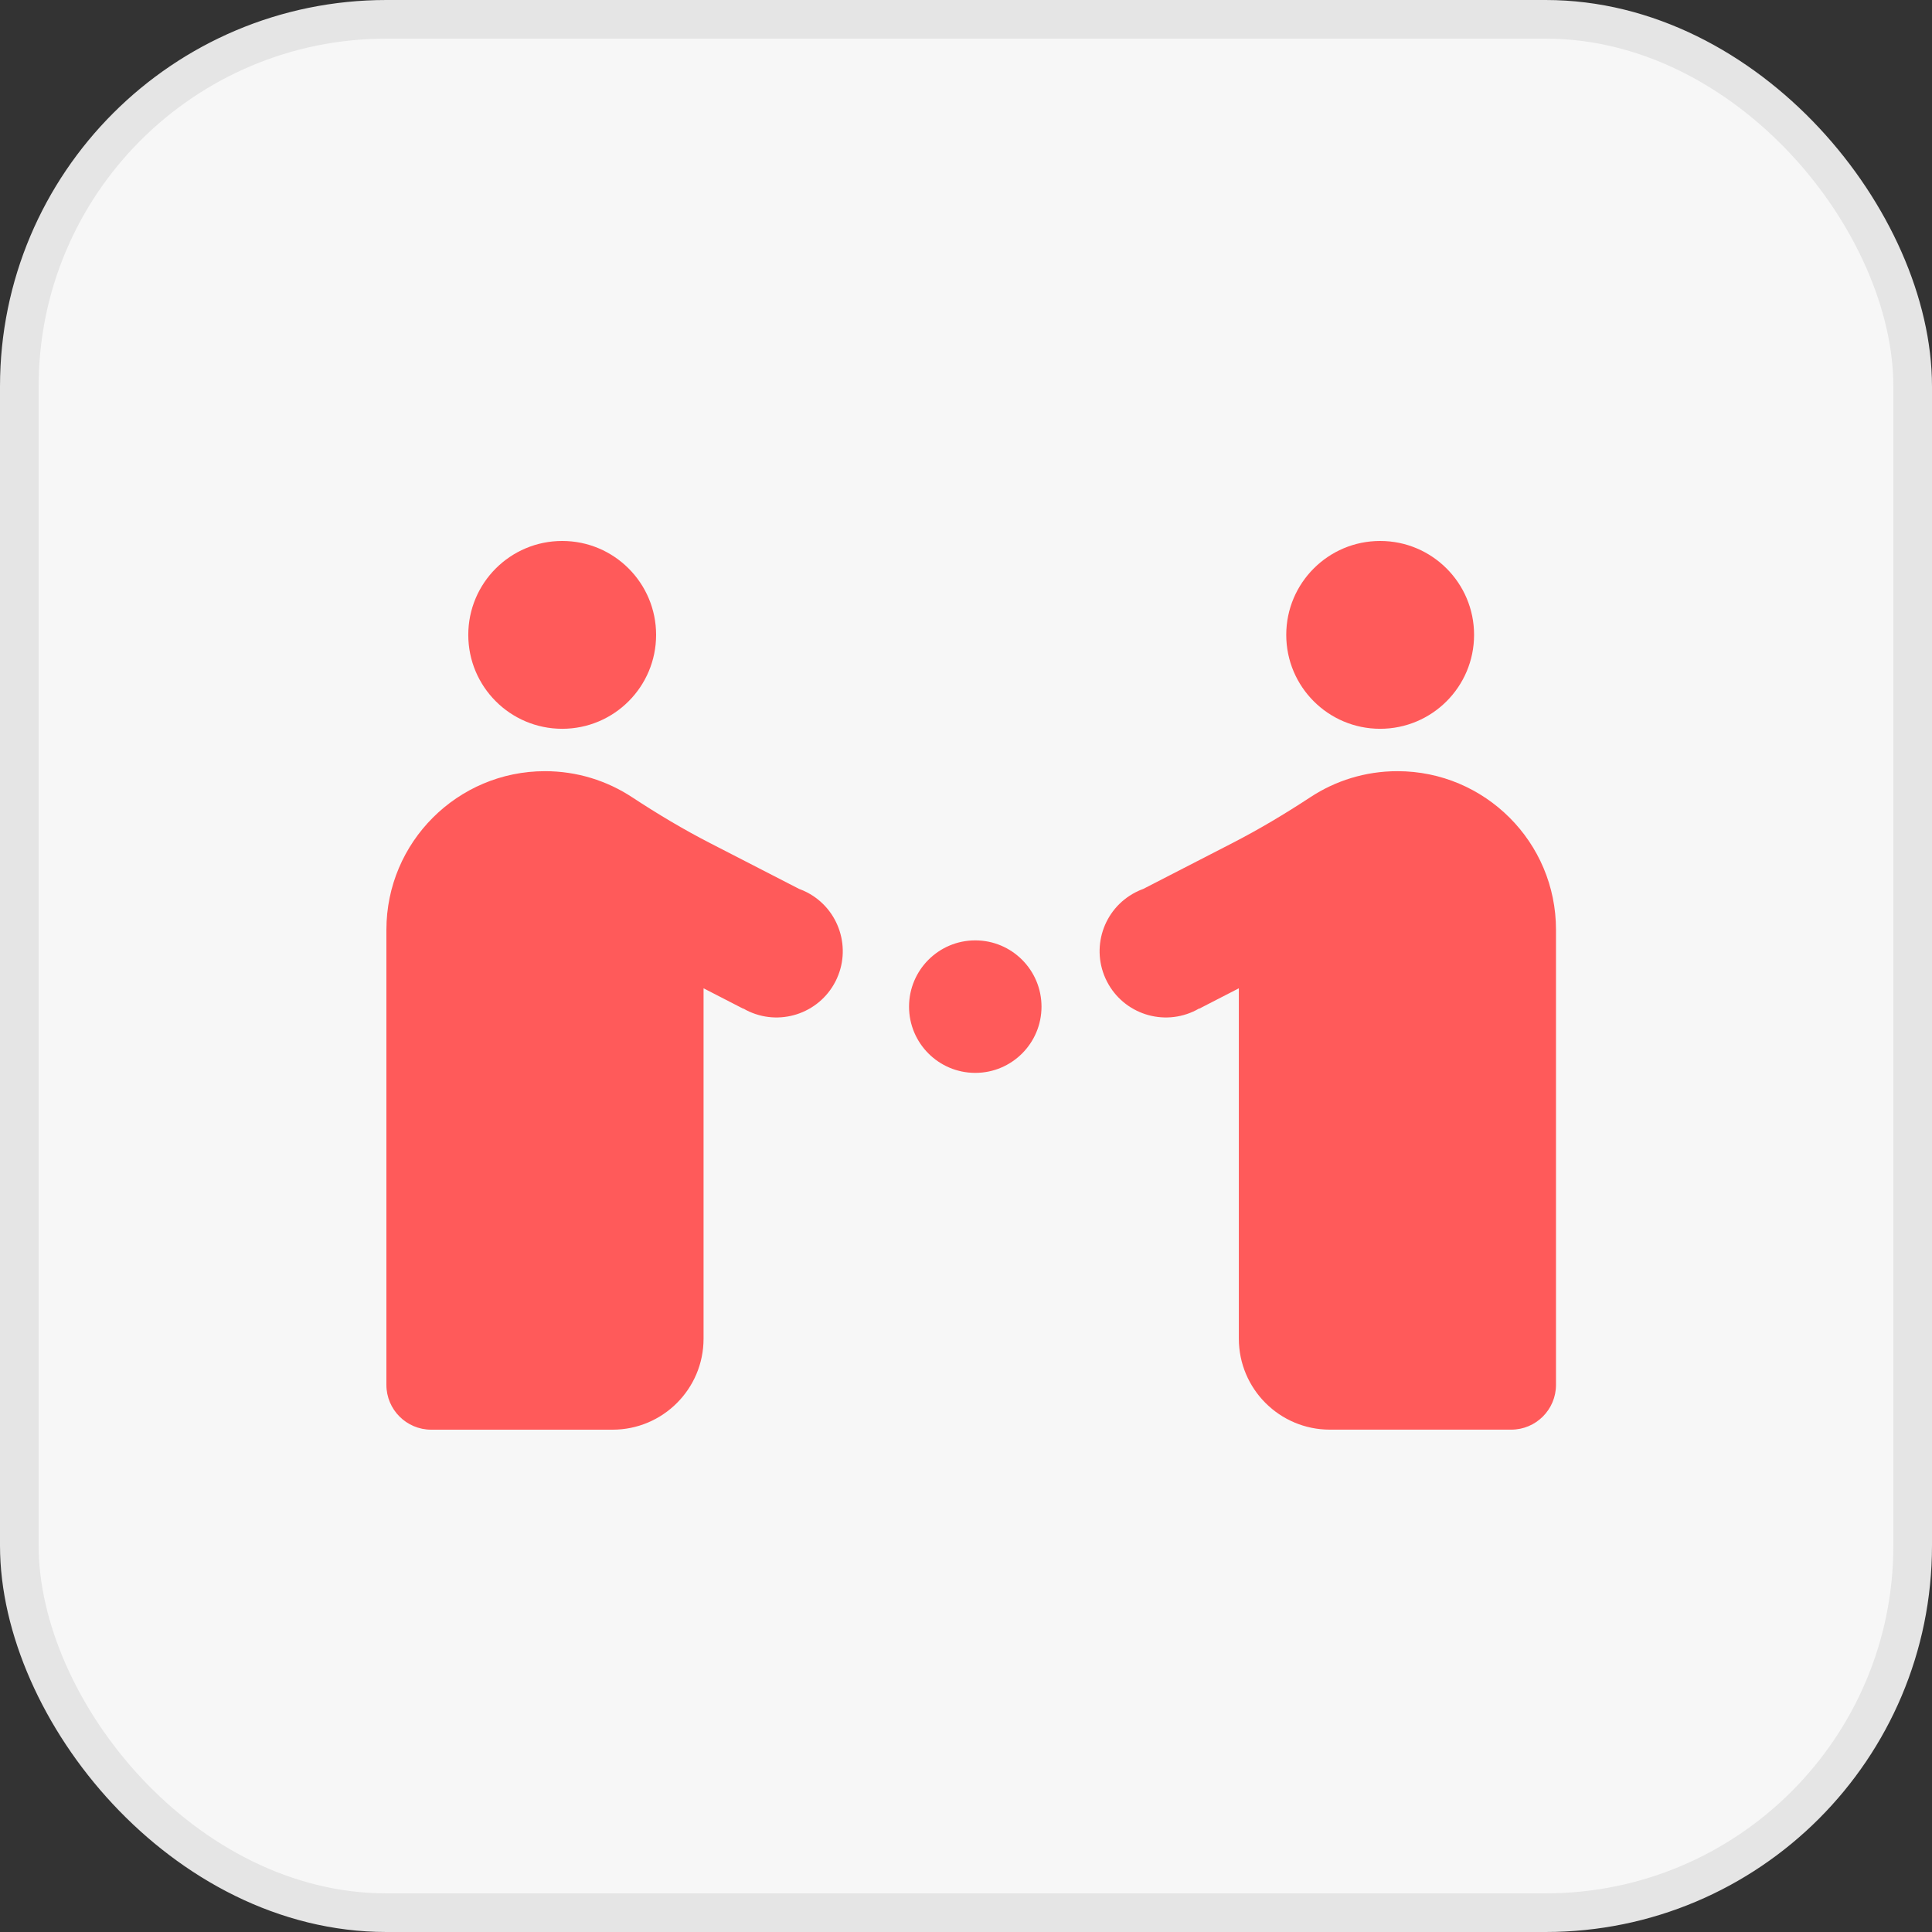 <svg width="50" height="50" viewBox="0 0 50 50" fill="none" xmlns="http://www.w3.org/2000/svg">
<rect x="0" y="0" width="50" height="50" fill="#333333" stroke="none"/>
<rect x="0.5" y="0.5" width="49" height="49" rx="9.5" fill="#F7F7F7" stroke="#E5E5E5"/>
<path fill-rule="evenodd" clip-rule="evenodd" d="M14.55 18.861C15.892 18.861 16.98 17.773 16.98 16.43C16.98 15.088 15.892 14 14.55 14C13.207 14 12.119 15.088 12.119 16.43C12.119 17.773 13.207 18.861 14.55 18.861ZM25.24 27.766C26.187 27.766 26.954 26.998 26.954 26.052C26.954 25.105 26.187 24.337 25.24 24.337C24.293 24.337 23.526 25.105 23.526 26.052C23.526 26.998 24.293 27.766 25.24 27.766ZM38.149 16.43C38.149 17.773 37.061 18.861 35.718 18.861C34.376 18.861 33.288 17.773 33.288 16.43C33.288 15.088 34.376 14 35.718 14C37.061 14 38.149 15.088 38.149 16.43ZM21.621 25.401C21.188 26.243 20.154 26.575 19.312 26.142C19.286 26.129 19.262 26.115 19.237 26.1L19.234 26.105L18.208 25.577V34.645C18.208 35.946 17.153 37 15.853 37H11.159C10.52 37 10 36.481 10 35.841V24.063C10 22.929 10.46 21.903 11.202 21.161C11.945 20.418 12.971 19.958 14.104 19.958C14.936 19.958 15.71 20.206 16.357 20.631C17.013 21.062 17.686 21.465 18.385 21.824L20.679 23.004C20.747 23.028 20.814 23.058 20.881 23.092C21.722 23.525 22.054 24.558 21.621 25.401ZM40.269 35.84V24.062C40.269 22.928 39.81 21.902 39.068 21.161C38.325 20.418 37.299 19.958 36.166 19.958C35.334 19.958 34.559 20.206 33.913 20.631C33.257 21.062 32.582 21.465 31.884 21.824L29.592 23.003C29.523 23.027 29.456 23.058 29.389 23.092C28.546 23.525 28.215 24.558 28.648 25.401C29.081 26.243 30.114 26.575 30.957 26.142C30.962 26.139 30.967 26.136 30.971 26.134C30.992 26.123 31.012 26.112 31.032 26.1L31.035 26.105L32.061 25.577V34.644C32.061 35.944 33.116 36.999 34.416 36.999H39.111C39.75 36.999 40.269 36.48 40.269 35.84Z" fill="#FF5A5A"/>
</svg>
